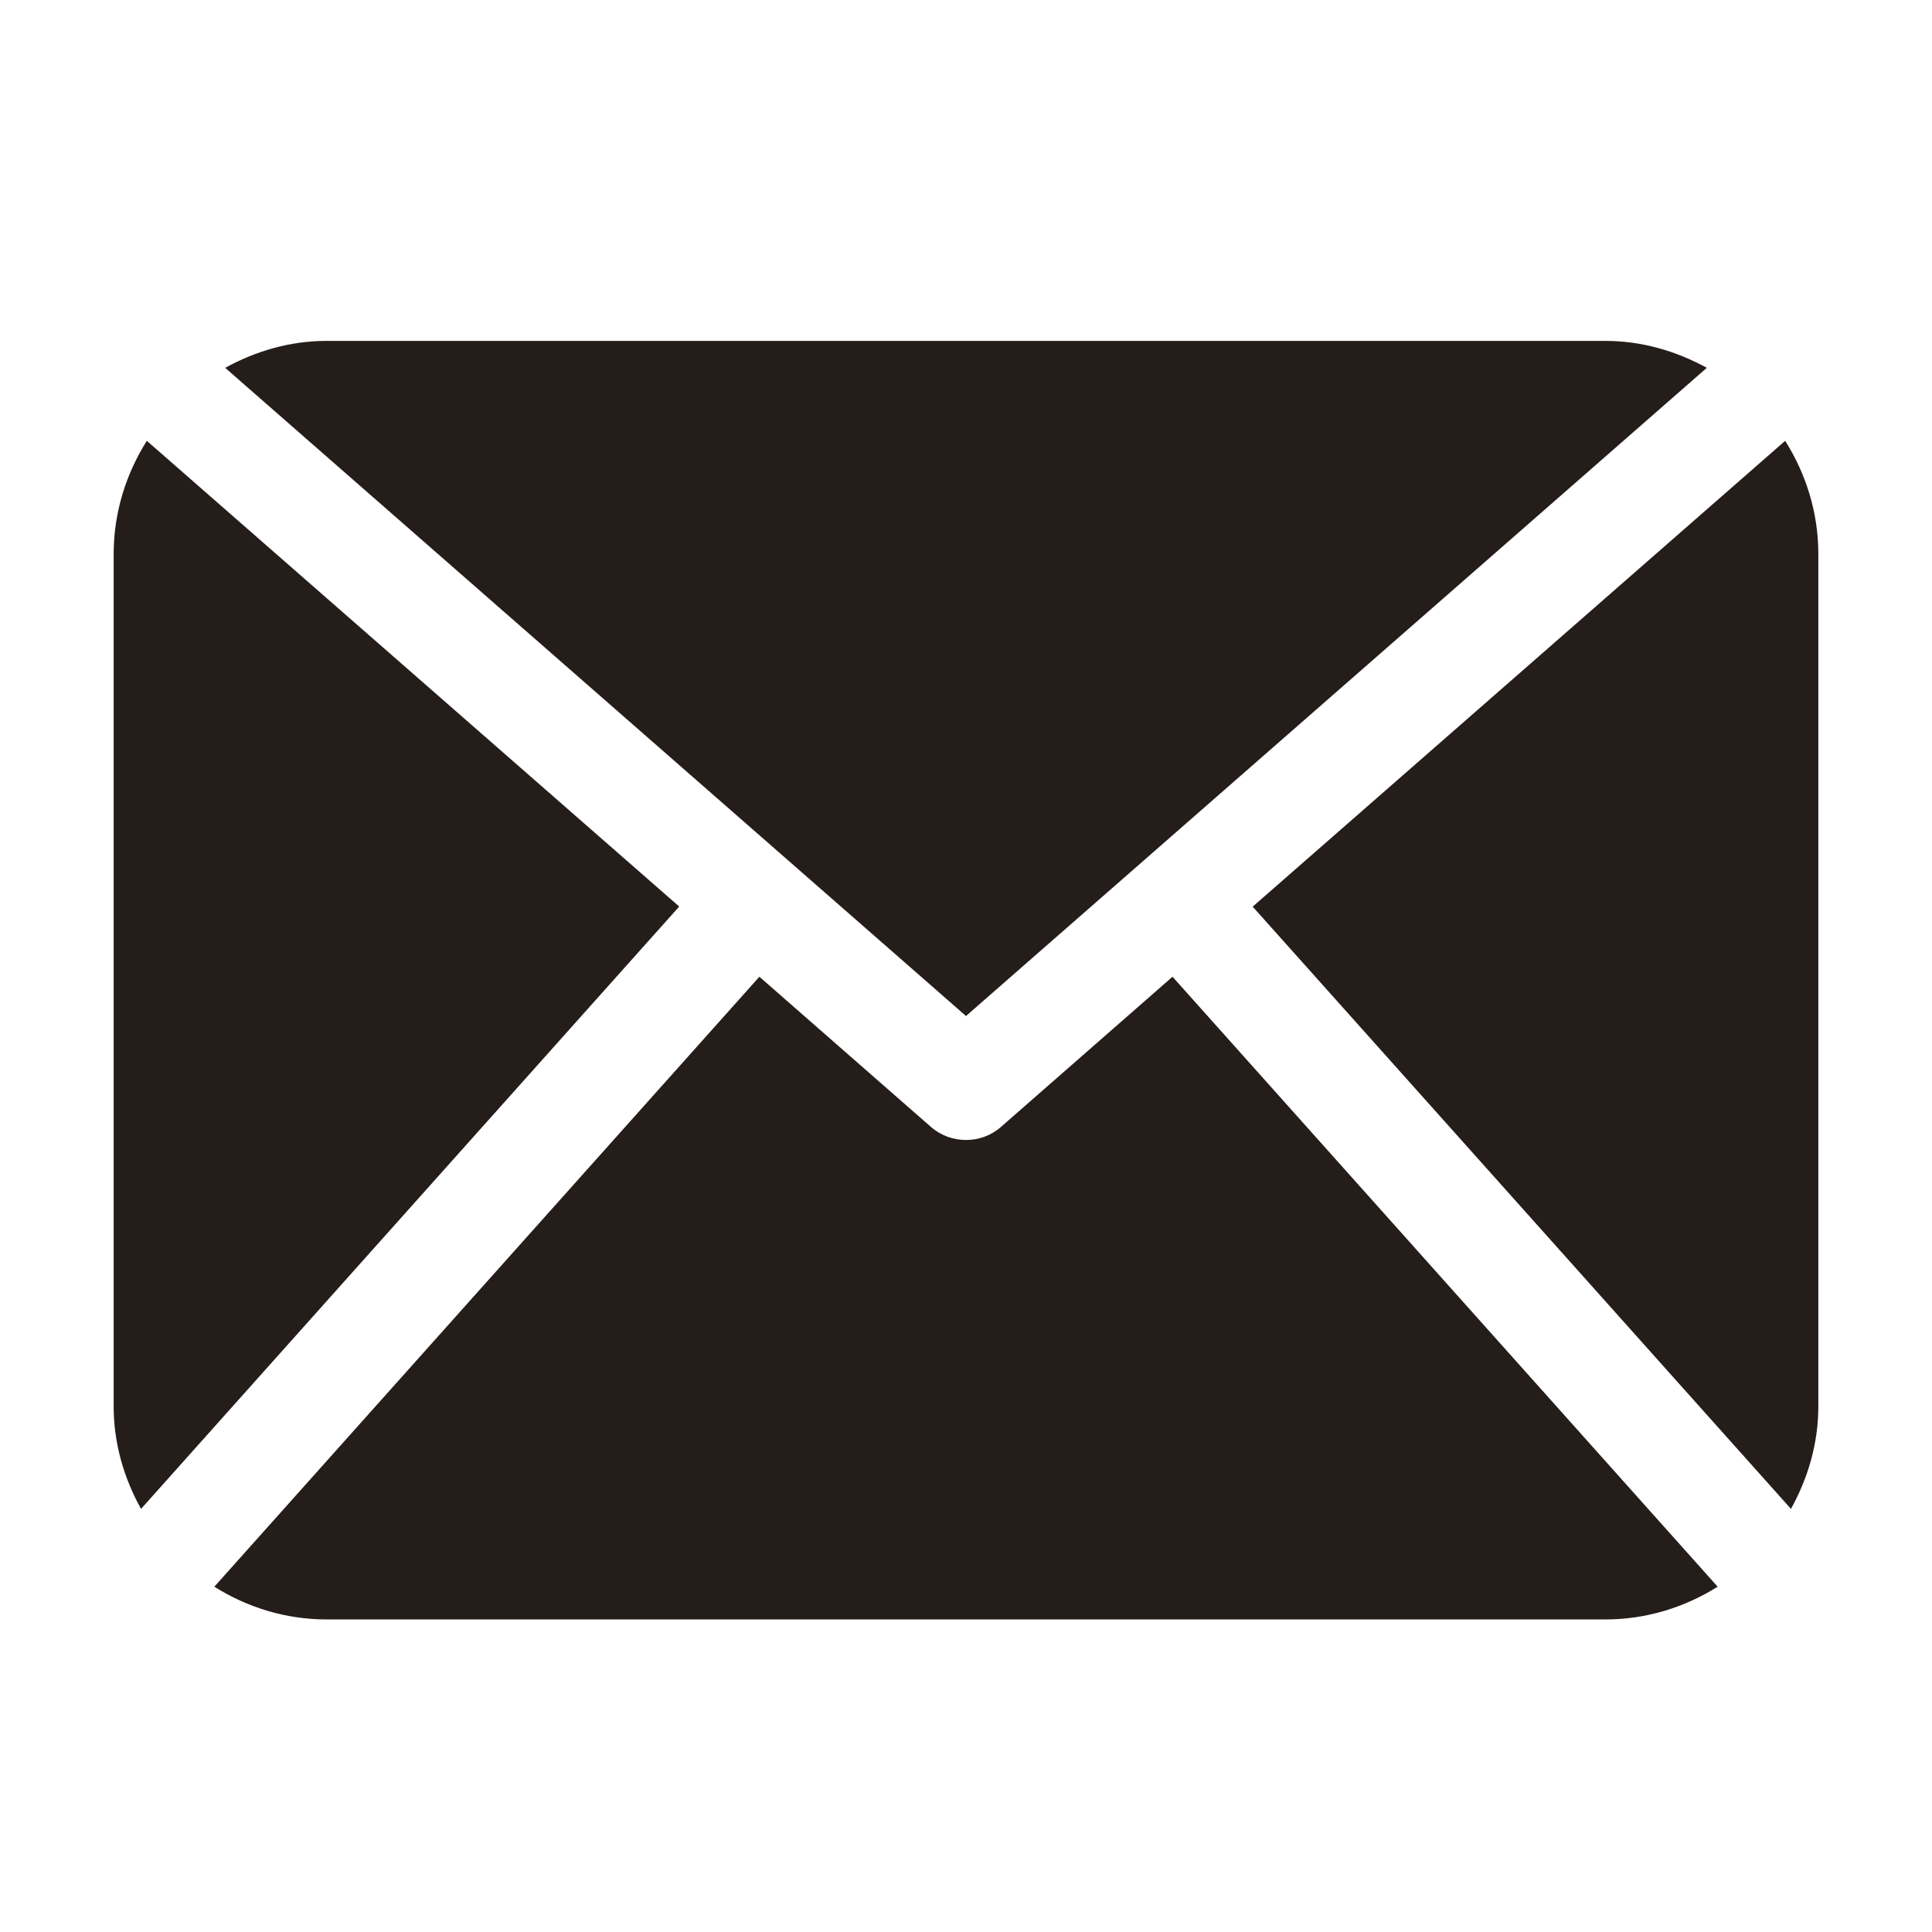 <svg width="18" height="18" viewBox="0 0 18 18" fill="none" xmlns="http://www.w3.org/2000/svg">
<path d="M16.941 13.103C16.941 13.451 16.843 13.774 16.686 14.058L11.671 8.447L16.632 4.107C16.825 4.413 16.941 4.773 16.941 5.162V13.103ZM9 9.466L15.902 3.427C15.619 3.272 15.3 3.176 14.956 3.176H3.044C2.699 3.176 2.38 3.272 2.098 3.427L9 9.466ZM10.924 9.1L9.326 10.499C9.233 10.581 9.117 10.621 9 10.621C8.883 10.621 8.767 10.581 8.673 10.499L7.075 9.1L1.997 14.783C2.301 14.974 2.658 15.088 3.044 15.088H14.956C15.341 15.088 15.698 14.974 16.003 14.783L10.924 9.1ZM1.368 4.107C1.175 4.413 1.059 4.773 1.059 5.162V13.103C1.059 13.451 1.156 13.774 1.314 14.058L6.328 8.446L1.368 4.107Z" fill="#251D1A"/>
</svg>
